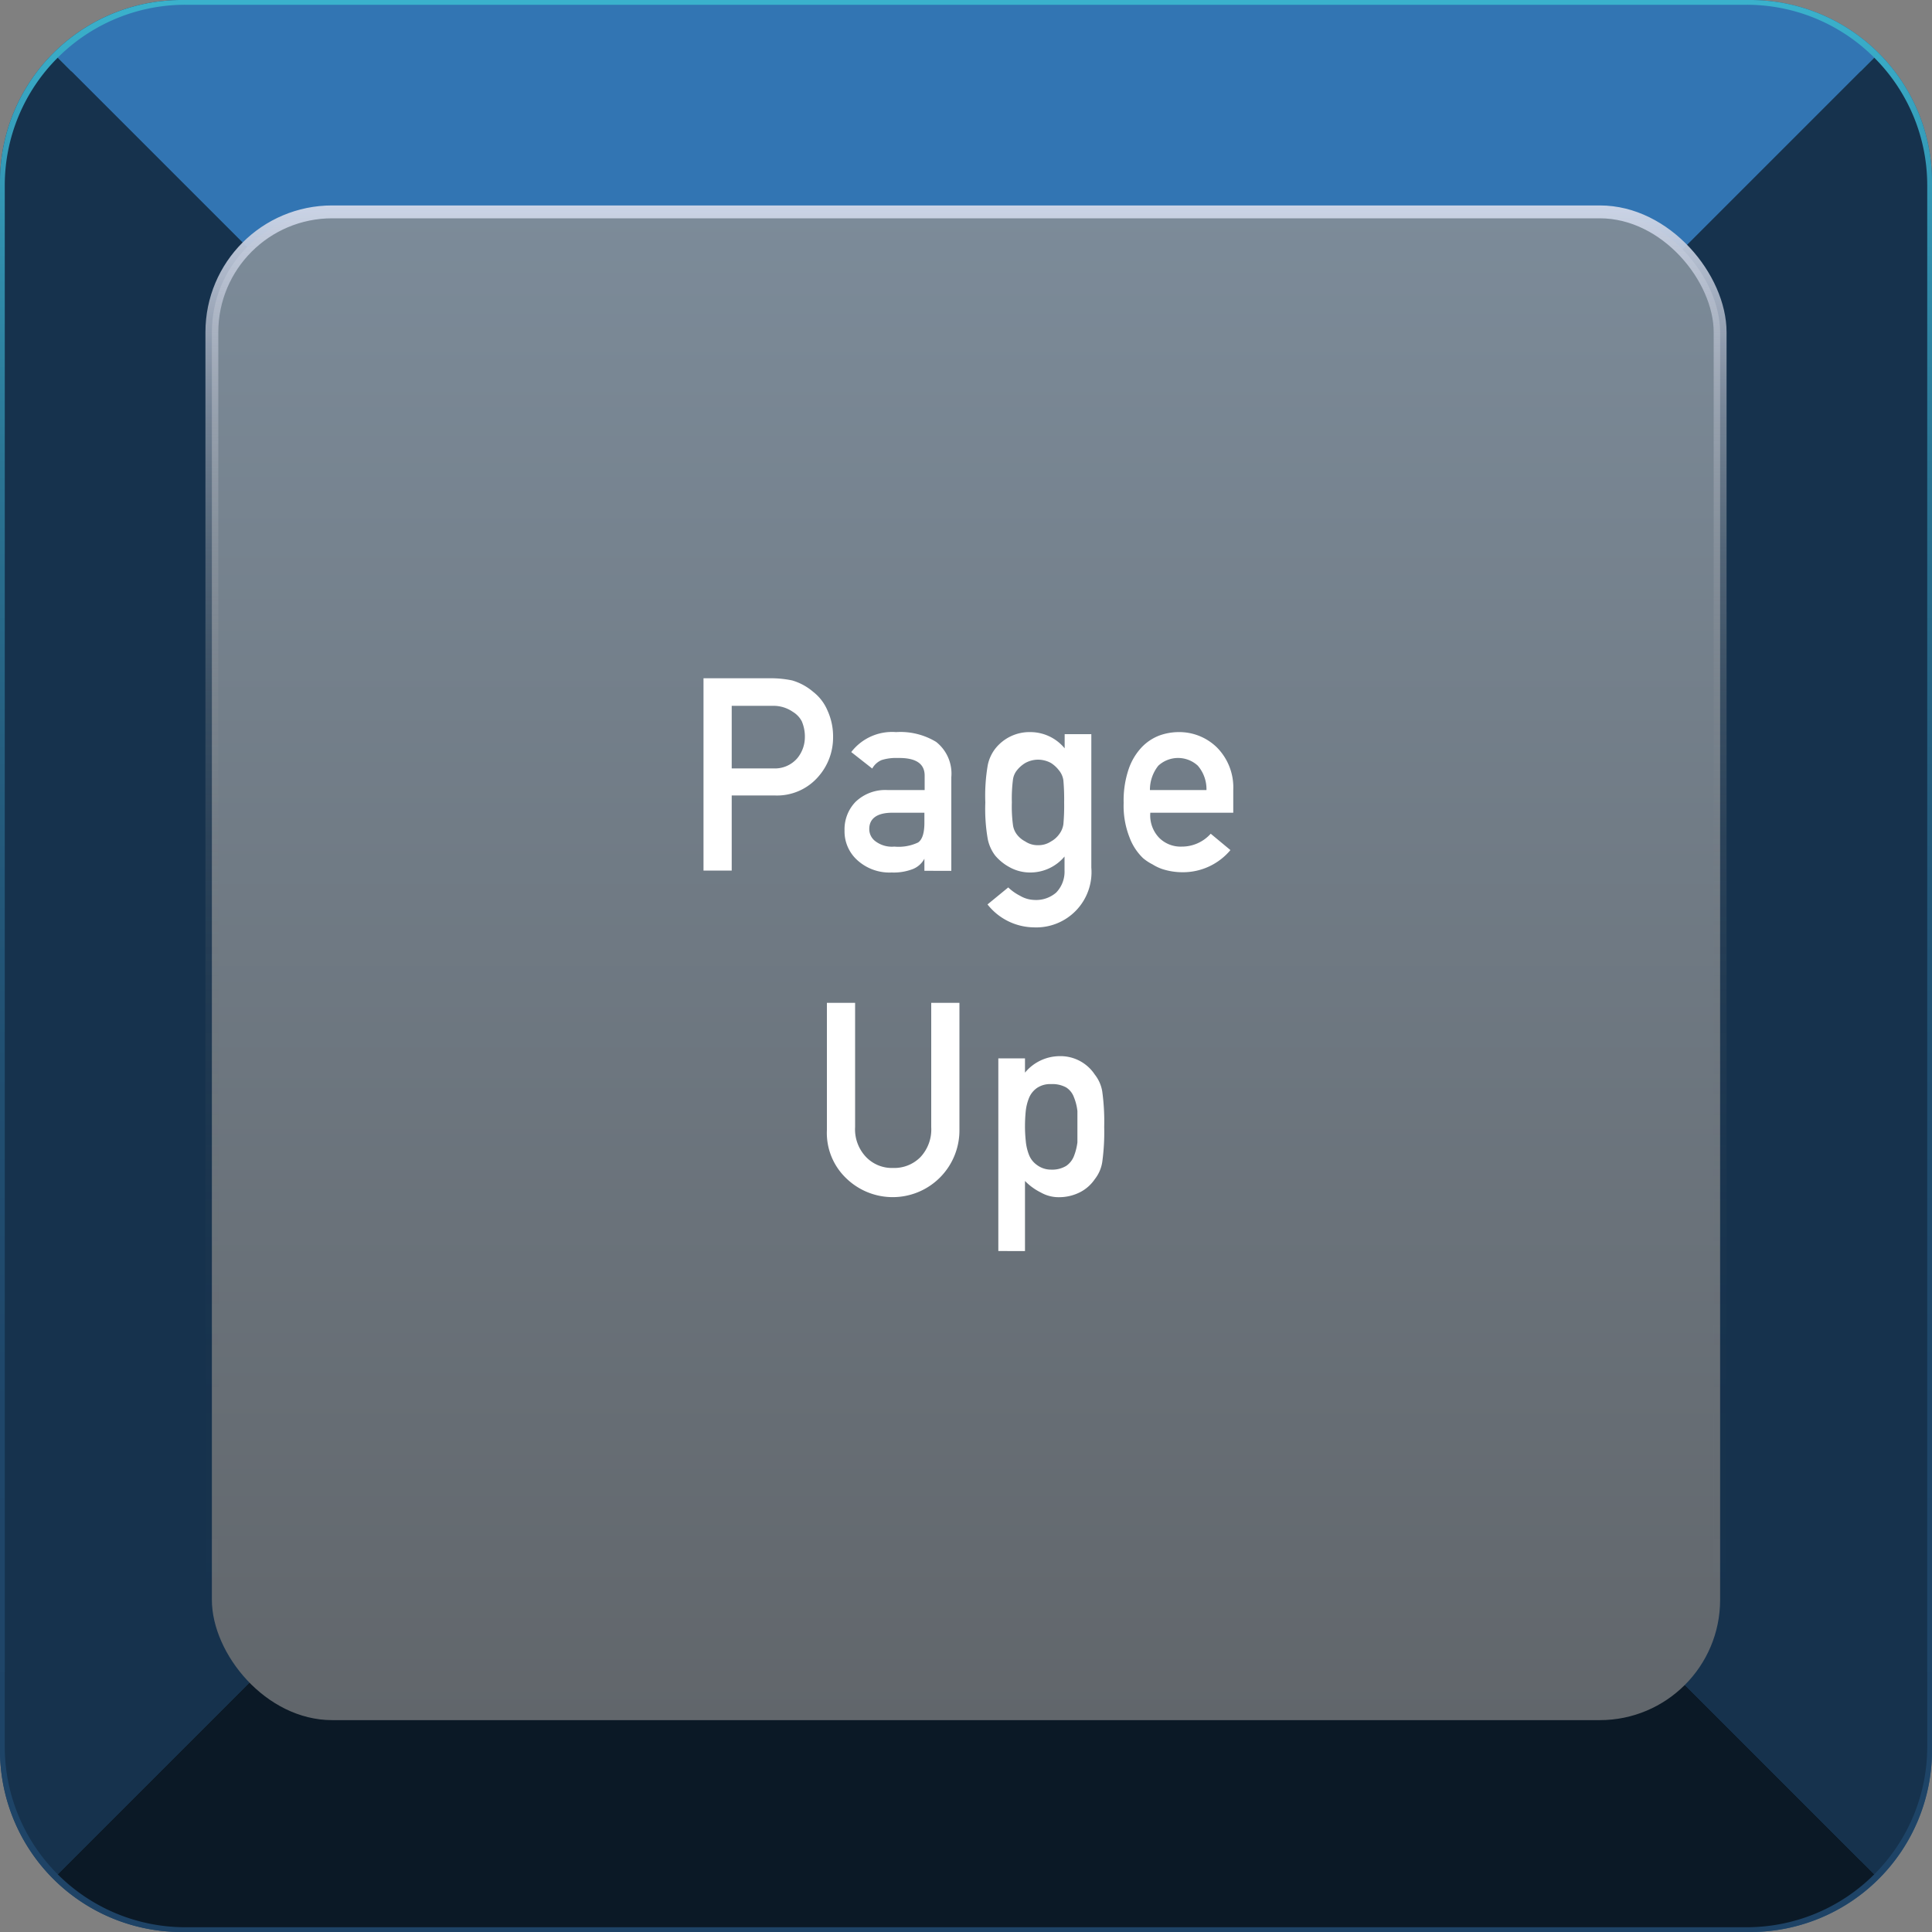 <svg xmlns="http://www.w3.org/2000/svg" xmlns:xlink="http://www.w3.org/1999/xlink" viewBox="0 0 150 150">
    <rect x="0" y="0" width="150" height="150" fill="#808080" stroke="none"/>
    <defs>
        <style>
            .cls-1 {
                fill: url(#未命名的渐变_30);
            }

            .cls-2 {
                fill: url(#未命名的渐变_44);
            }

            .cls-3 {
                fill: #0b1926;
            }

            .cls-4 {
                fill: #3275b3;
            }

            .cls-5 {
                fill: #16324d;
            }

            .cls-6 {
                stroke-miterlimit: 10;
                fill: url(#未命名的渐变_49);
                stroke: url(#未命名的渐变_36);
            }

            .cls-7 {
                fill: #fff;
            }

            .cls-8 {
                opacity: 0.2;
            }
        </style>
        <linearGradient id="未命名的渐变_30" y1="75" x2="150" y2="75" gradientUnits="userSpaceOnUse">
            <stop offset="0" stop-color="#1e4366" />
            <stop offset="1" stop-color="#245480" />
        </linearGradient>
        <linearGradient id="未命名的渐变_44" x1="75" y1="150" x2="75" gradientUnits="userSpaceOnUse">
            <stop offset="0" stop-color="#1e4366" />
            <stop offset="0.27" stop-color="#1f4669" />
            <stop offset="0.45" stop-color="#214f71" />
            <stop offset="0.61" stop-color="#255e7f" />
            <stop offset="0.75" stop-color="#2a7392" />
            <stop offset="0.87" stop-color="#318eac" />
            <stop offset="0.99" stop-color="#3aafca" />
            <stop offset="1" stop-color="#3ab1cc" />
        </linearGradient>
        <linearGradient id="未命名的渐变_49" x1="75" y1="133.55" x2="75" y2="16.45" gradientUnits="userSpaceOnUse">
            <stop offset="0" stop-color="#61666b" />
            <stop offset="1" stop-color="#7c8b99" />
        </linearGradient>
        <linearGradient id="未命名的渐变_36" x1="75" y1="134.05" x2="75" y2="15.95" gradientUnits="userSpaceOnUse">
            <stop offset="0" stop-color="#61676b" stop-opacity="0" />
            <stop offset="0.21" stop-color="#62686c" stop-opacity="0.01" />
            <stop offset="0.35" stop-color="#666c71" stop-opacity="0.05" />
            <stop offset="0.47" stop-color="#6d7479" stop-opacity="0.12" />
            <stop offset="0.58" stop-color="#777e85" stop-opacity="0.21" />
            <stop offset="0.68" stop-color="#848b93" stop-opacity="0.33" />
            <stop offset="0.77" stop-color="#939ba5" stop-opacity="0.48" />
            <stop offset="0.86" stop-color="#a6aebb" stop-opacity="0.65" />
            <stop offset="0.94" stop-color="#bbc3d3" stop-opacity="0.85" />
            <stop offset="1" stop-color="#cbd4e6" />
        </linearGradient>
    </defs>
    <title>Page Up</title>
    <g id="图层_2" data-name="图层 2">
        <g id="单个电脑按键">
            <g id="Page_Up" data-name="Page Up">
                <path class="cls-1"
                    d="M150,14.09V135.91A14.1,14.1,0,0,1,135.91,150H14.09A14.1,14.1,0,0,1,0,135.91V14.09A14.1,14.1,0,0,1,14.09,0H135.91A14.1,14.1,0,0,1,150,14.09Z" />
                <path class="cls-2"
                    d="M135.91,2A12.1,12.1,0,0,1,148,14.09V135.91A12.1,12.1,0,0,1,135.91,148H14.09A12.1,12.1,0,0,1,2,135.91V14.09A12.1,12.1,0,0,1,14.09,2H135.91m0-2H14.09A14.1,14.1,0,0,0,0,14.09V135.91A14.1,14.1,0,0,0,14.09,150H135.91A14.1,14.1,0,0,0,150,135.91V14.09A14.1,14.1,0,0,0,135.91,0Z" />
                <path class="cls-3"
                    d="M145.52,145.52a14,14,0,0,1-9.91,4.11H14.39a14,14,0,0,1-9.91-4.11l17.1-17.1H128.42Z" />
                <path class="cls-4"
                    d="M145.52,4.48l-17.1,17.1H21.58L4.48,4.48A14,14,0,0,1,14.39.37H135.61A14,14,0,0,1,145.52,4.48Z" />
                <path class="cls-5"
                    d="M149.63,14.39V135.61a14,14,0,0,1-4.11,9.91l-17.1-17.1V21.58l17.1-17.1A14,14,0,0,1,149.63,14.39Z" />
                <path class="cls-5"
                    d="M21.58,21.58V128.42l-17.1,17.1a14,14,0,0,1-4.11-9.91V14.39A14,14,0,0,1,4.48,4.48Z" />
                <rect class="cls-6" x="16.45" y="16.45" width="117.1" height="117.1" rx="9.34" />
                <path class="cls-7"
                    d="M54.62,52.66h5.24a8,8,0,0,1,1.65.17,4.41,4.41,0,0,1,1.62.88,3.6,3.6,0,0,1,1.11,1.44,4.85,4.85,0,0,1,.44,2.13,4.58,4.58,0,0,1-1.13,3,4.24,4.24,0,0,1-3.4,1.48H56.81v5.83H54.62Zm2.19,7h3.25a2.29,2.29,0,0,0,1.84-.79,2.58,2.58,0,0,0,.59-1.64A3,3,0,0,0,62.25,56a1.86,1.86,0,0,0-.69-.73A2.64,2.64,0,0,0,60,54.8H56.81Z" />
                <path class="cls-7"
                    d="M71.77,66.67h0a1.75,1.75,0,0,1-.89.8,4.11,4.11,0,0,1-1.65.27,3.7,3.7,0,0,1-2.66-.95,3,3,0,0,1-1-2.3,3.07,3.07,0,0,1,.85-2.23,3.33,3.33,0,0,1,2.5-.92h2.87V60.22c0-.94-.69-1.4-2.11-1.37a3.7,3.7,0,0,0-1.23.16,1.5,1.5,0,0,0-.73.66l-1.63-1.28a4,4,0,0,1,3.48-1.55,5.35,5.35,0,0,1,3.11.76,3.13,3.13,0,0,1,1.18,2.74v7.27H71.77Zm0-3.57H69.28c-1.2,0-1.8.46-1.79,1.28a1.17,1.17,0,0,0,.47.93,2.13,2.13,0,0,0,1.48.42,3.53,3.53,0,0,0,1.84-.32c.33-.23.49-.74.49-1.54Z" />
                <path class="cls-7"
                    d="M82.65,66.5A3.46,3.46,0,0,1,80,67.74a3.28,3.28,0,0,1-1.67-.44,3.83,3.83,0,0,1-1.06-.87,3.14,3.14,0,0,1-.58-1.28,13.6,13.6,0,0,1-.19-2.85,14,14,0,0,1,.19-2.9,3.1,3.1,0,0,1,.58-1.27A3.38,3.38,0,0,1,80,56.84a3.45,3.45,0,0,1,2.66,1.26V57h2.07V67.36A4.29,4.29,0,0,1,80.25,72a4.65,4.65,0,0,1-3.58-1.78l1.61-1.32a3.81,3.81,0,0,0,.92.65,2.29,2.29,0,0,0,1.09.32A2.37,2.37,0,0,0,82,69.3a2.33,2.33,0,0,0,.65-1.71Zm-4.09-4.2A10.8,10.8,0,0,0,78.64,64a1.56,1.56,0,0,0,.32.8,1.93,1.93,0,0,0,.64.53,1.72,1.72,0,0,0,1,.29,1.75,1.75,0,0,0,1-.29,1.9,1.9,0,0,0,.61-.53,1.68,1.68,0,0,0,.35-.8,15.59,15.59,0,0,0,.06-1.69,16.63,16.63,0,0,0-.06-1.73,1.56,1.56,0,0,0-.35-.78,2.4,2.4,0,0,0-.61-.56,2.11,2.11,0,0,0-1-.26,2.07,2.07,0,0,0-1,.26,2.42,2.42,0,0,0-.64.56,1.46,1.46,0,0,0-.32.78A11.5,11.5,0,0,0,78.56,62.3Z" />
                <path class="cls-7"
                    d="M89.31,63.1A2.51,2.51,0,0,0,90,65.05a2.35,2.35,0,0,0,1.75.68,3,3,0,0,0,2.25-1L95.53,66a4.8,4.8,0,0,1-3.71,1.72,5.08,5.08,0,0,1-1.59-.25,3.69,3.69,0,0,1-.75-.36,3.83,3.83,0,0,1-.73-.48A4.32,4.32,0,0,1,87.69,65a6.69,6.69,0,0,1-.45-2.67,7.58,7.58,0,0,1,.39-2.62,4.67,4.67,0,0,1,1-1.68A3.73,3.73,0,0,1,90,57.11a4.43,4.43,0,0,1,1.49-.27,4.18,4.18,0,0,1,3,1.2,4.41,4.41,0,0,1,1.26,3.3V63.1Zm4.36-1.76A2.79,2.79,0,0,0,93,59.45a2.26,2.26,0,0,0-3.07,0,3,3,0,0,0-.65,1.89Z" />
                <path class="cls-7"
                    d="M64.2,77.86h2.19v9.65a3.11,3.11,0,0,0,.86,2.33,2.78,2.78,0,0,0,2.09.84,2.85,2.85,0,0,0,2.12-.84,3.14,3.14,0,0,0,.84-2.33V77.86h2.19v9.89a5.18,5.18,0,0,1-8.78,3.74,4.86,4.86,0,0,1-1.51-3.74Z" />
                <path class="cls-7"
                    d="M77.51,82.17h2.07v1.11A3.51,3.51,0,0,1,82.24,82,3.19,3.19,0,0,1,85,83.43a2.86,2.86,0,0,1,.58,1.32,17.26,17.26,0,0,1,.15,2.75,17,17,0,0,1-.15,2.71A2.85,2.85,0,0,1,85,91.55a3.08,3.08,0,0,1-1.12,1,3.58,3.58,0,0,1-1.64.4,2.78,2.78,0,0,1-1.42-.36,4.47,4.47,0,0,1-1.24-.9v5.44H77.51Zm4.1,8.64a2.11,2.11,0,0,0,1.17-.29,1.65,1.65,0,0,0,.6-.76,4.41,4.41,0,0,0,.27-1.07c0-.39,0-.78,0-1.19s0-.84,0-1.24a4,4,0,0,0-.27-1.07,1.51,1.51,0,0,0-.6-.76,2.21,2.21,0,0,0-1.17-.26,1.82,1.82,0,0,0-1.1.3,1.76,1.76,0,0,0-.62.78,3.84,3.84,0,0,0-.25,1q-.06.6-.06,1.2a10.55,10.55,0,0,0,.06,1.13,3.89,3.89,0,0,0,.25,1.08,1.73,1.73,0,0,0,.62.79A1.82,1.82,0,0,0,81.61,90.81Z" />
               
            </g>
        </g>
    </g>
</svg>